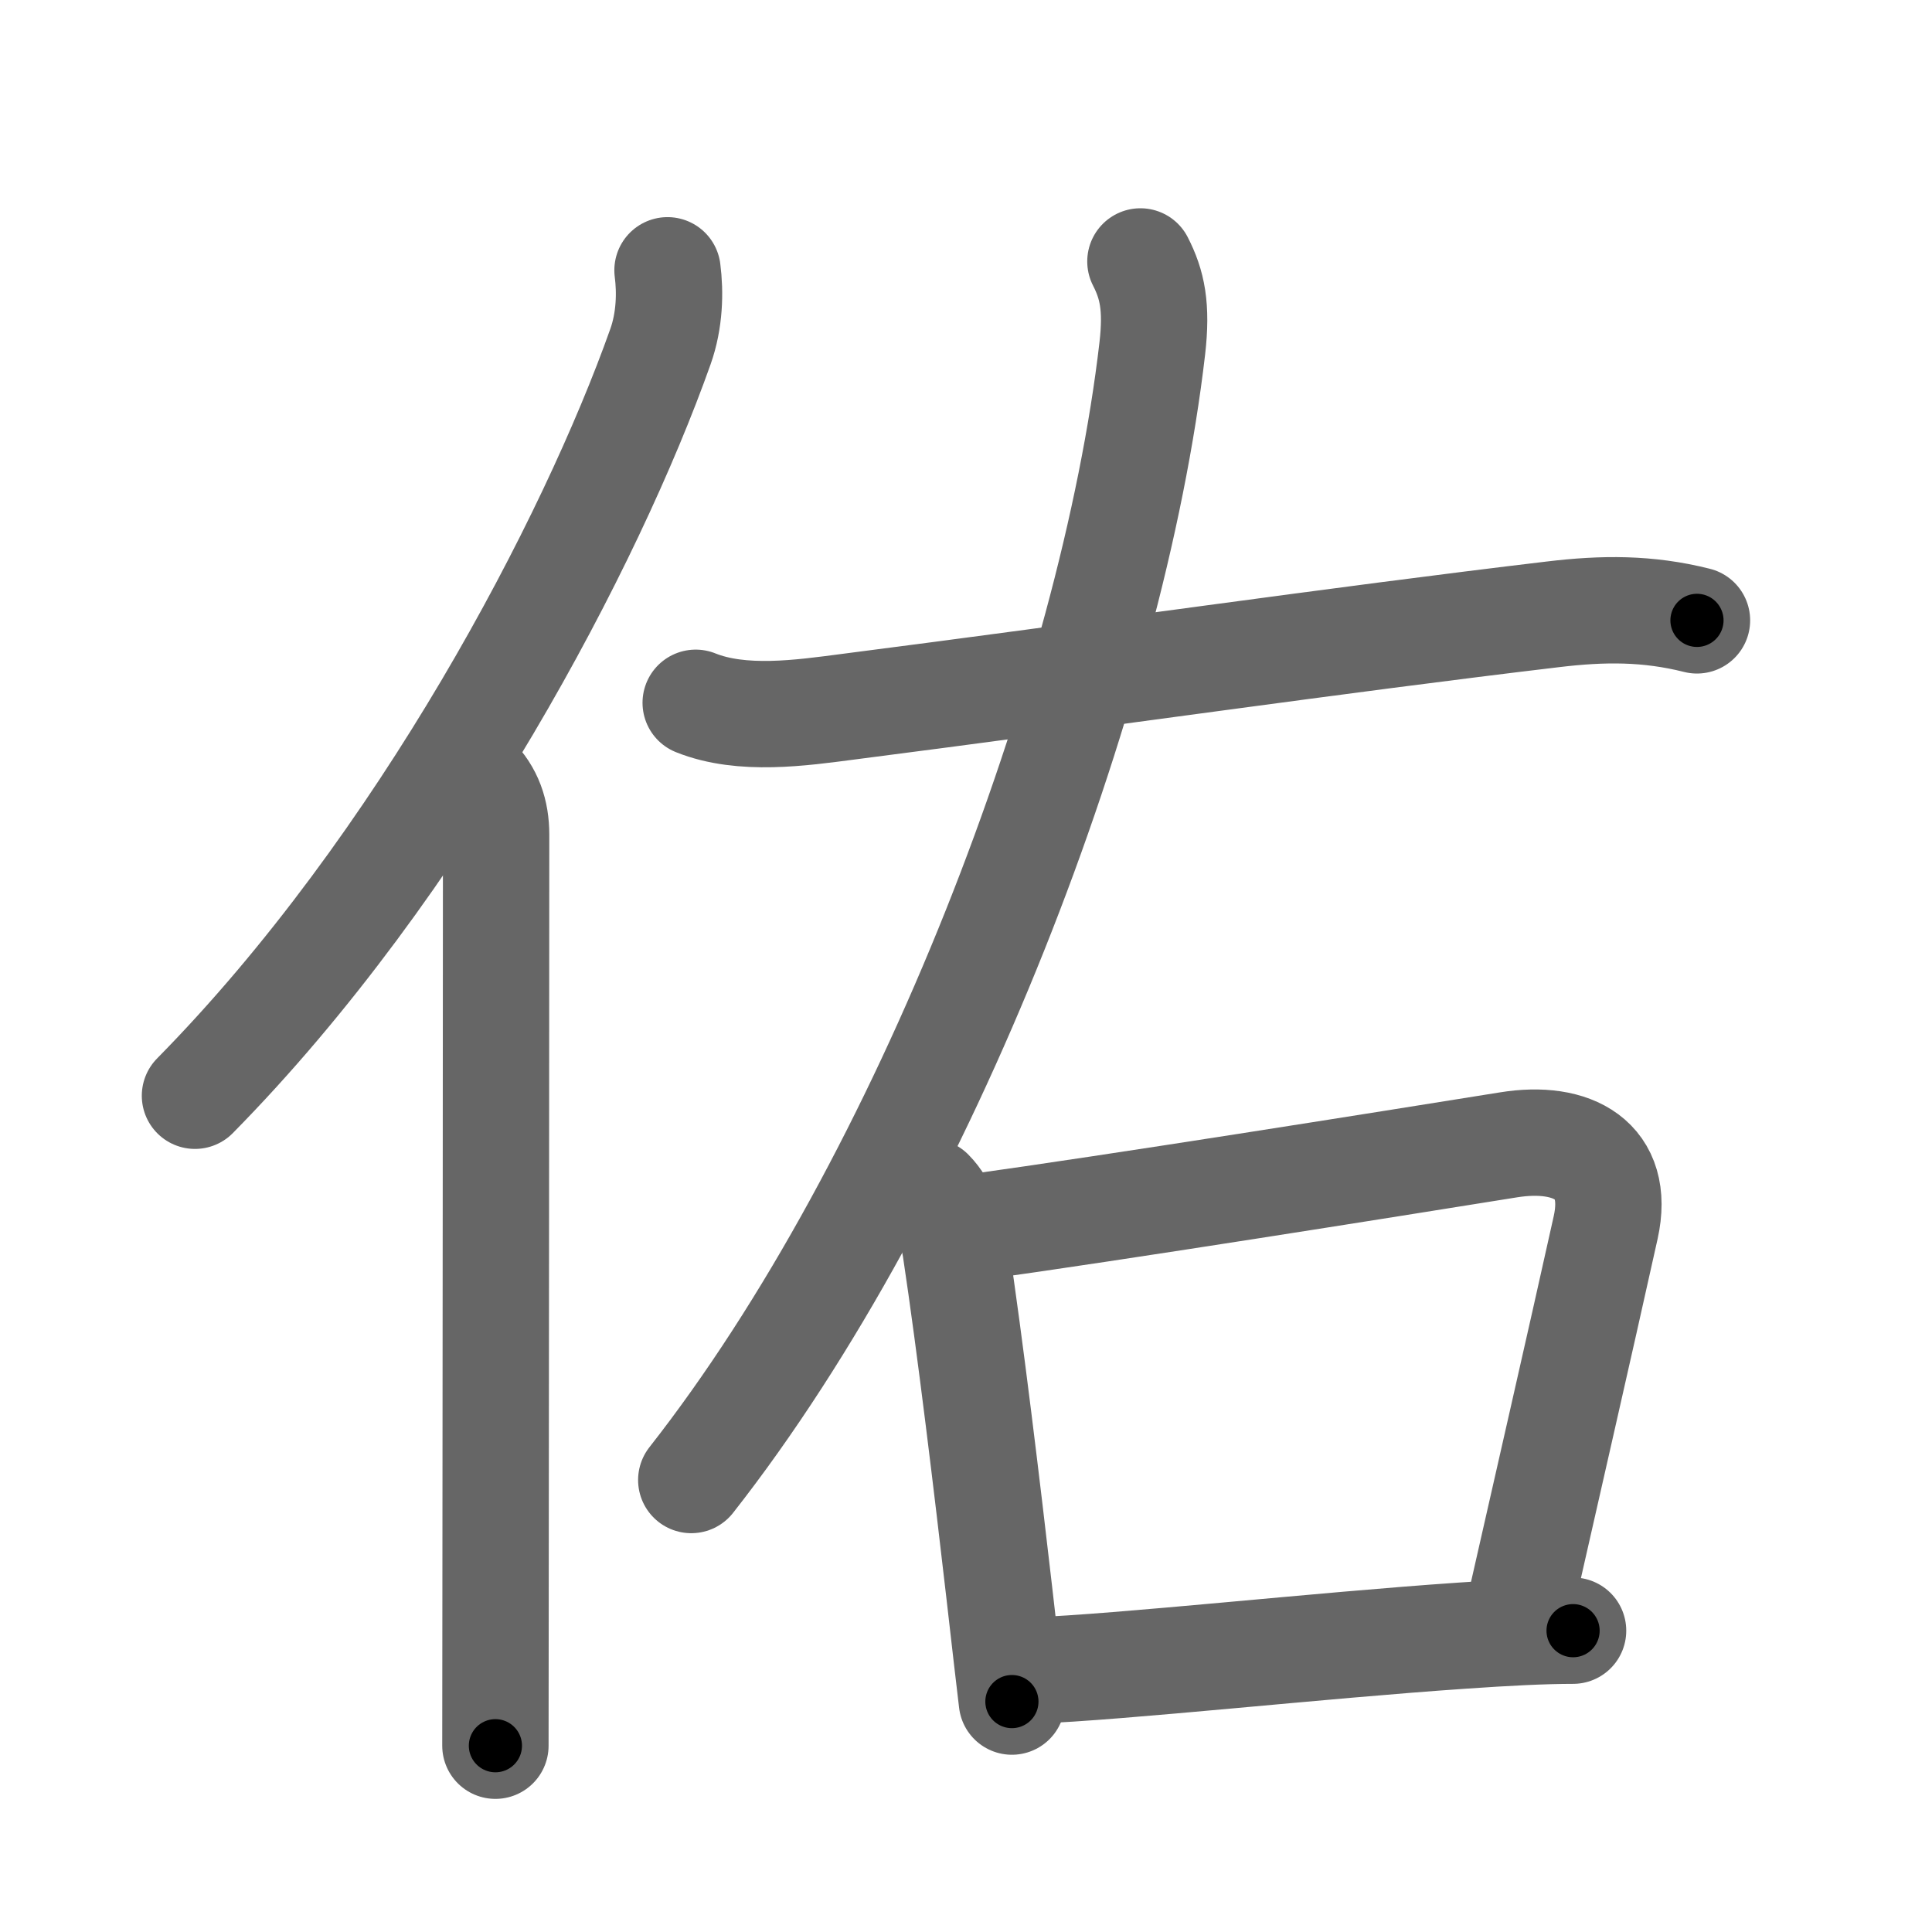 <svg xmlns="http://www.w3.org/2000/svg" viewBox="0 0 109 109" id="4f51"><g fill="none" stroke="#666" stroke-width="6" stroke-linecap="round" stroke-linejoin="round"><g><g><path d="M37.66,15.25c0.16,1.24,0.13,2.82-0.4,4.31C33.38,30.5,23.84,48.79,11,61.82" /><path d="M26.73,43.86c0.9,0.9,1.26,1.97,1.26,3.23c0,9.74-0.02,28.78-0.03,41.42c0,4.25-0.01,7.78-0.01,9.98" /></g><g><path d="M64.34,14.75c0.67,1.31,0.94,2.56,0.67,4.91C62.77,38.98,52.25,66.62,39,83.5" /><path d="M39.25,39.65c2.61,1.05,5.95,0.57,8.62,0.22c14.01-1.8,27.54-3.76,39.74-5.21c2.83-0.34,5.35-0.36,8.13,0.34" /><g><path d="M52.5,67.25c0.81,0.81,1.25,2.18,1.41,3.2c0.83,5.5,1.8,13.6,2.47,19.42c0.31,2.7,0.56,4.9,0.71,6.13" /><path d="M54.88,69.25c8.21-1.14,23-3.5,30.23-4.66c3.6-0.58,6.32,0.85,5.48,4.66C89.12,75.88,87.05,84.9,85.67,91" /><path d="M58.23,94.25c5.11-0.19,16.19-1.42,24.27-1.97c2.44-0.17,4.6-0.28,6.25-0.28" /></g></g></g></g><g fill="none" stroke="#000" stroke-width="3" stroke-linecap="round" stroke-linejoin="round"><path d="M37.66,15.25c0.16,1.24,0.13,2.82-0.4,4.31C33.38,30.5,23.84,48.79,11,61.82" stroke-dasharray="54.463" stroke-dashoffset="54.463"><animate attributeName="stroke-dashoffset" values="54.463;54.463;0" dur="0.545s" fill="freeze" begin="0s;4f51.click" /></path><path d="M26.73,43.86c0.9,0.9,1.26,1.97,1.26,3.23c0,9.74-0.02,28.78-0.03,41.42c0,4.25-0.01,7.78-0.01,9.98" stroke-dasharray="54.967" stroke-dashoffset="54.967"><animate attributeName="stroke-dashoffset" values="54.967" fill="freeze" begin="4f51.click" /><animate attributeName="stroke-dashoffset" values="54.967;54.967;0" keyTimes="0;0.498;1" dur="1.095s" fill="freeze" begin="0s;4f51.click" /></path><path d="M64.34,14.75c0.67,1.31,0.94,2.56,0.67,4.91C62.77,38.98,52.25,66.62,39,83.5" stroke-dasharray="74.685" stroke-dashoffset="74.685"><animate attributeName="stroke-dashoffset" values="74.685" fill="freeze" begin="4f51.click" /><animate attributeName="stroke-dashoffset" values="74.685;74.685;0" keyTimes="0;0.661;1" dur="1.657s" fill="freeze" begin="0s;4f51.click" /></path><path d="M39.25,39.65c2.61,1.05,5.95,0.57,8.62,0.22c14.01-1.8,27.54-3.76,39.74-5.21c2.83-0.34,5.35-0.36,8.13,0.34" stroke-dasharray="56.986" stroke-dashoffset="56.986"><animate attributeName="stroke-dashoffset" values="56.986" fill="freeze" begin="4f51.click" /><animate attributeName="stroke-dashoffset" values="56.986;56.986;0" keyTimes="0;0.744;1" dur="2.227s" fill="freeze" begin="0s;4f51.click" /></path><path d="M52.5,67.25c0.81,0.81,1.25,2.18,1.41,3.2c0.83,5.5,1.8,13.6,2.47,19.42c0.31,2.7,0.56,4.9,0.71,6.13" stroke-dasharray="29.299" stroke-dashoffset="29.299"><animate attributeName="stroke-dashoffset" values="29.299" fill="freeze" begin="4f51.click" /><animate attributeName="stroke-dashoffset" values="29.299;29.299;0" keyTimes="0;0.884;1" dur="2.52s" fill="freeze" begin="0s;4f51.click" /></path><path d="M54.88,69.25c8.21-1.14,23-3.5,30.23-4.66c3.6-0.58,6.32,0.85,5.48,4.66C89.12,75.88,87.05,84.9,85.67,91" stroke-dasharray="61.834" stroke-dashoffset="61.834"><animate attributeName="stroke-dashoffset" values="61.834" fill="freeze" begin="4f51.click" /><animate attributeName="stroke-dashoffset" values="61.834;61.834;0" keyTimes="0;0.844;1" dur="2.985s" fill="freeze" begin="0s;4f51.click" /></path><path d="M58.23,94.25c5.11-0.19,16.19-1.42,24.27-1.97c2.44-0.17,4.6-0.28,6.25-0.28" stroke-dasharray="30.61" stroke-dashoffset="30.61"><animate attributeName="stroke-dashoffset" values="30.61" fill="freeze" begin="4f51.click" /><animate attributeName="stroke-dashoffset" values="30.61;30.61;0" keyTimes="0;0.907;1" dur="3.291s" fill="freeze" begin="0s;4f51.click" /></path></g></svg>